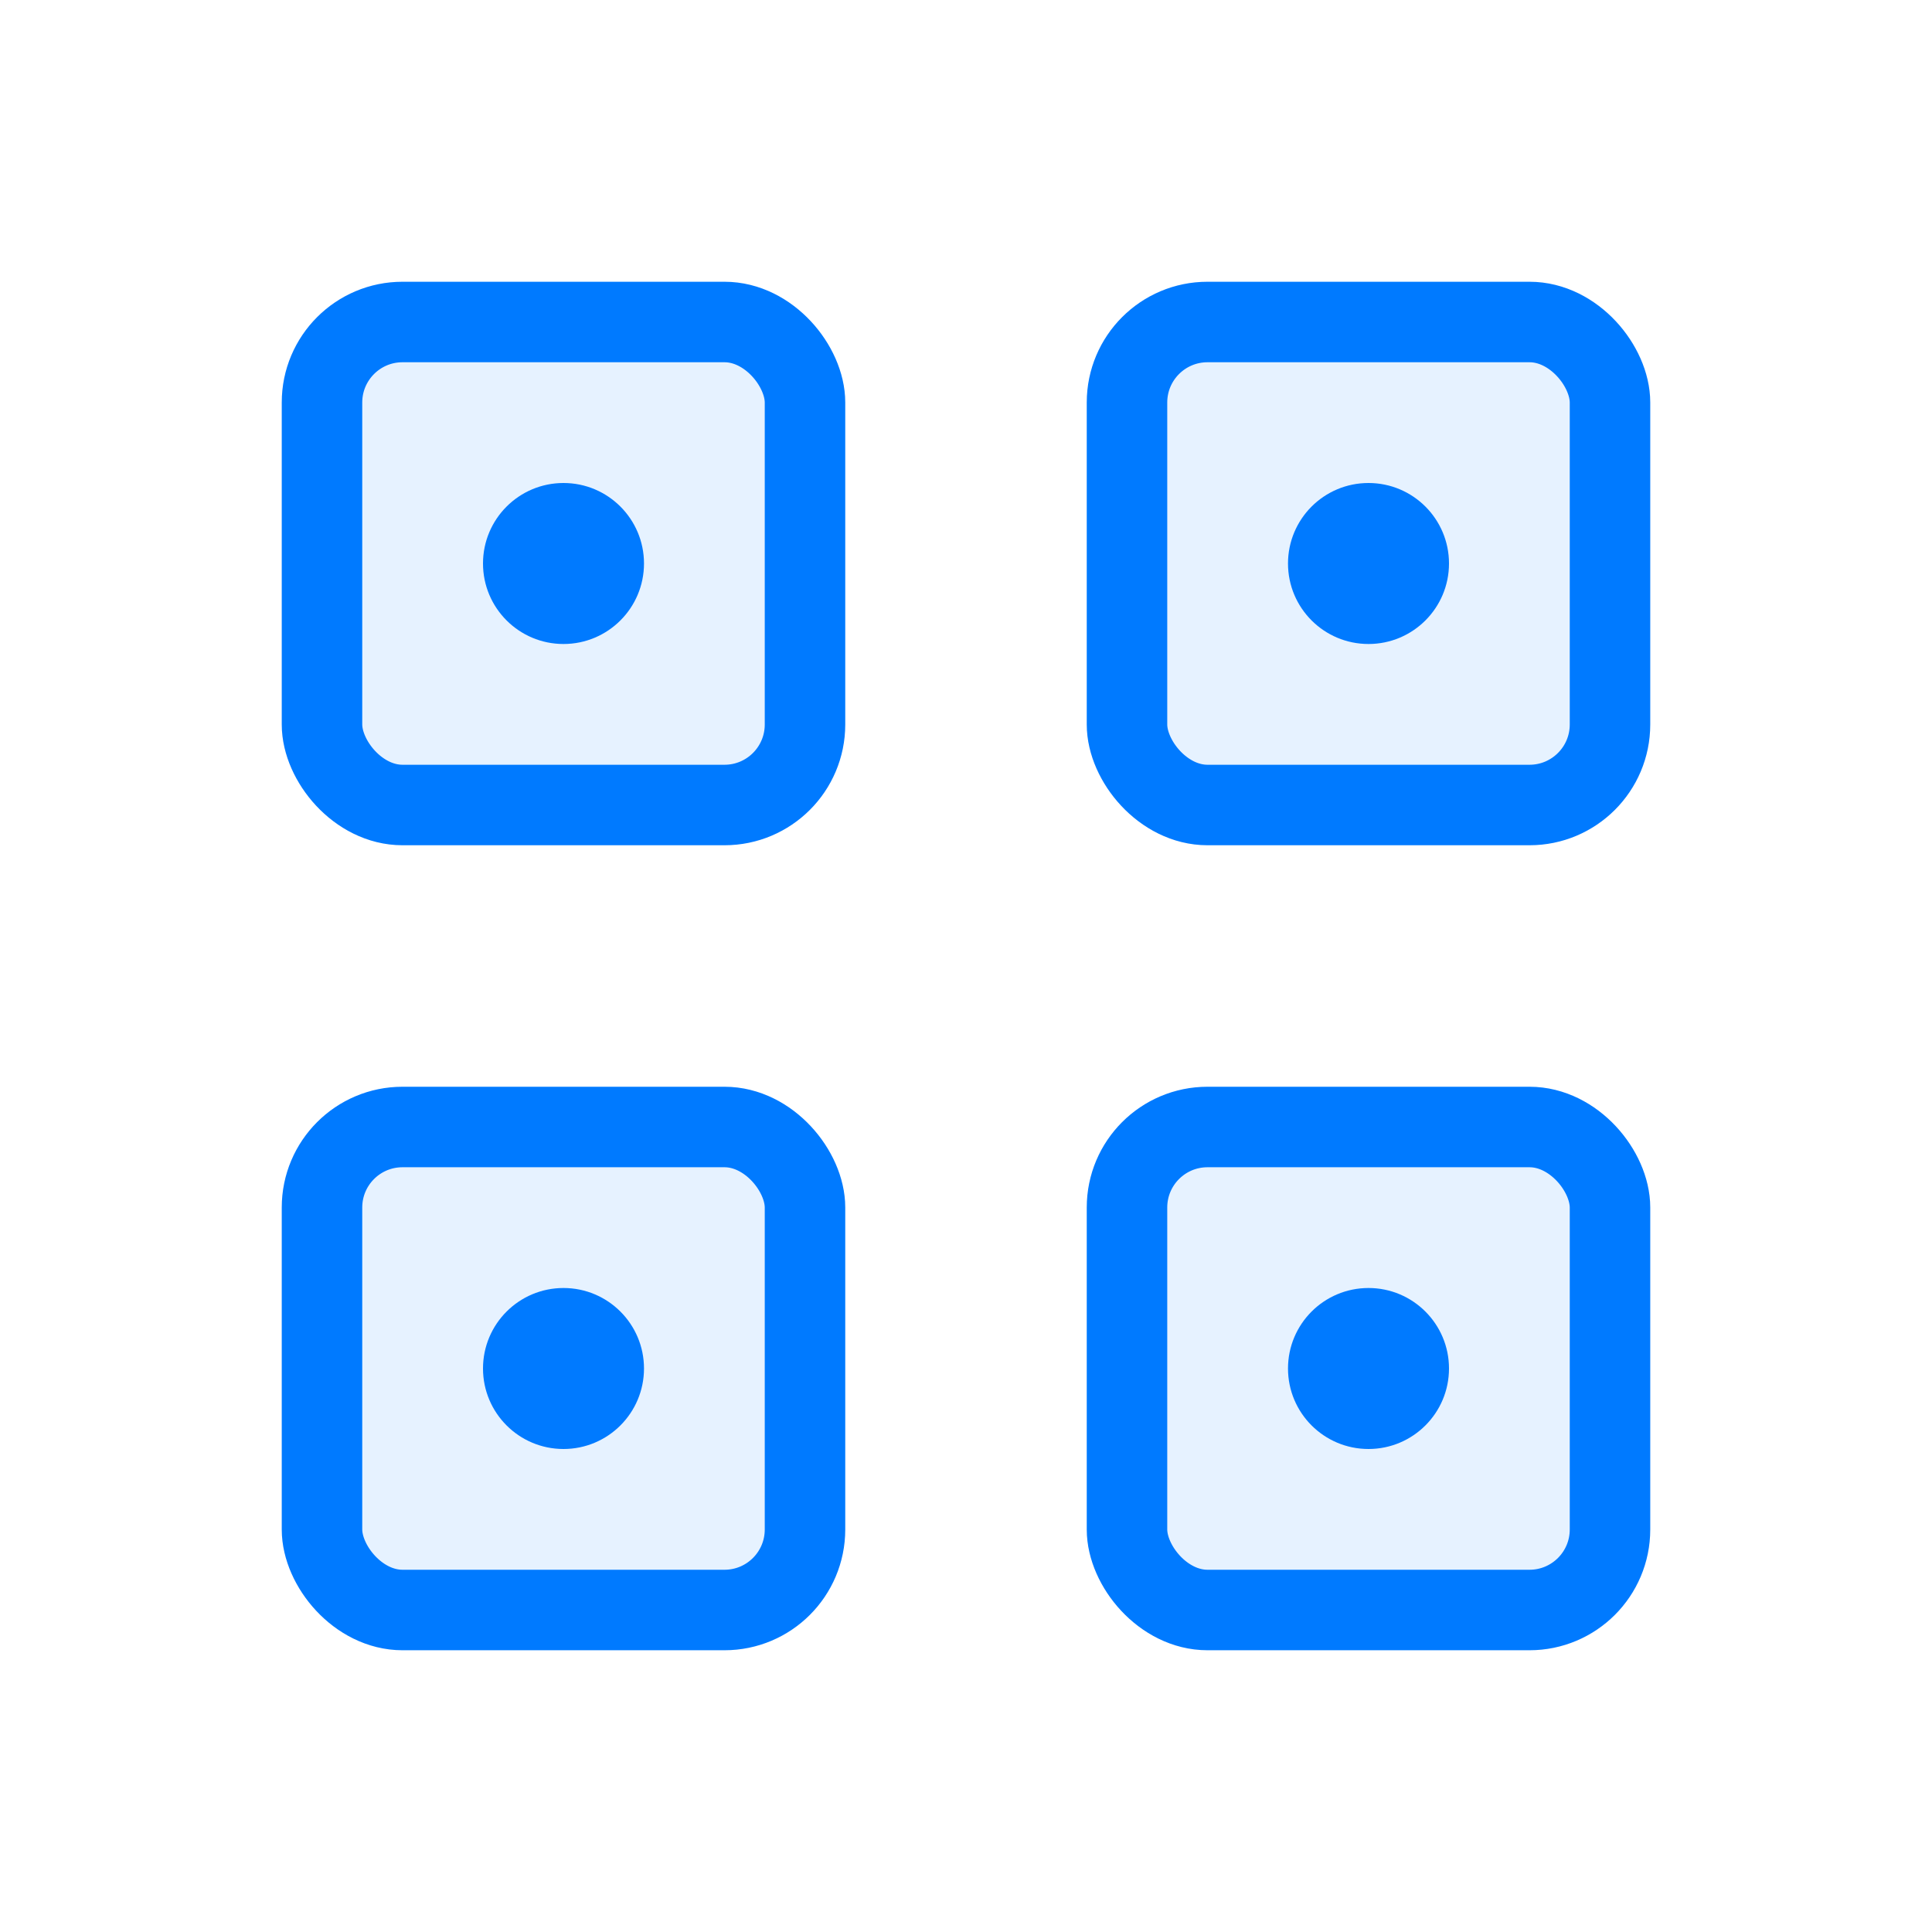 <svg width="48" height="48" viewBox="0 0 48 48" fill="none" xmlns="http://www.w3.org/2000/svg">
  <rect x="8" y="8" width="12" height="12" rx="2" stroke="#007AFF" stroke-width="2" fill="rgba(0,122,255,0.1)"/>
  <rect x="28" y="8" width="12" height="12" rx="2" stroke="#007AFF" stroke-width="2" fill="rgba(0,122,255,0.1)"/>
  <rect x="8" y="28" width="12" height="12" rx="2" stroke="#007AFF" stroke-width="2" fill="rgba(0,122,255,0.1)"/>
  <rect x="28" y="28" width="12" height="12" rx="2" stroke="#007AFF" stroke-width="2" fill="rgba(0,122,255,0.1)"/>
  <circle cx="14" cy="14" r="2" fill="#007AFF"/>
  <circle cx="34" cy="14" r="2" fill="#007AFF"/>
  <circle cx="14" cy="34" r="2" fill="#007AFF"/>
  <circle cx="34" cy="34" r="2" fill="#007AFF"/>
</svg>